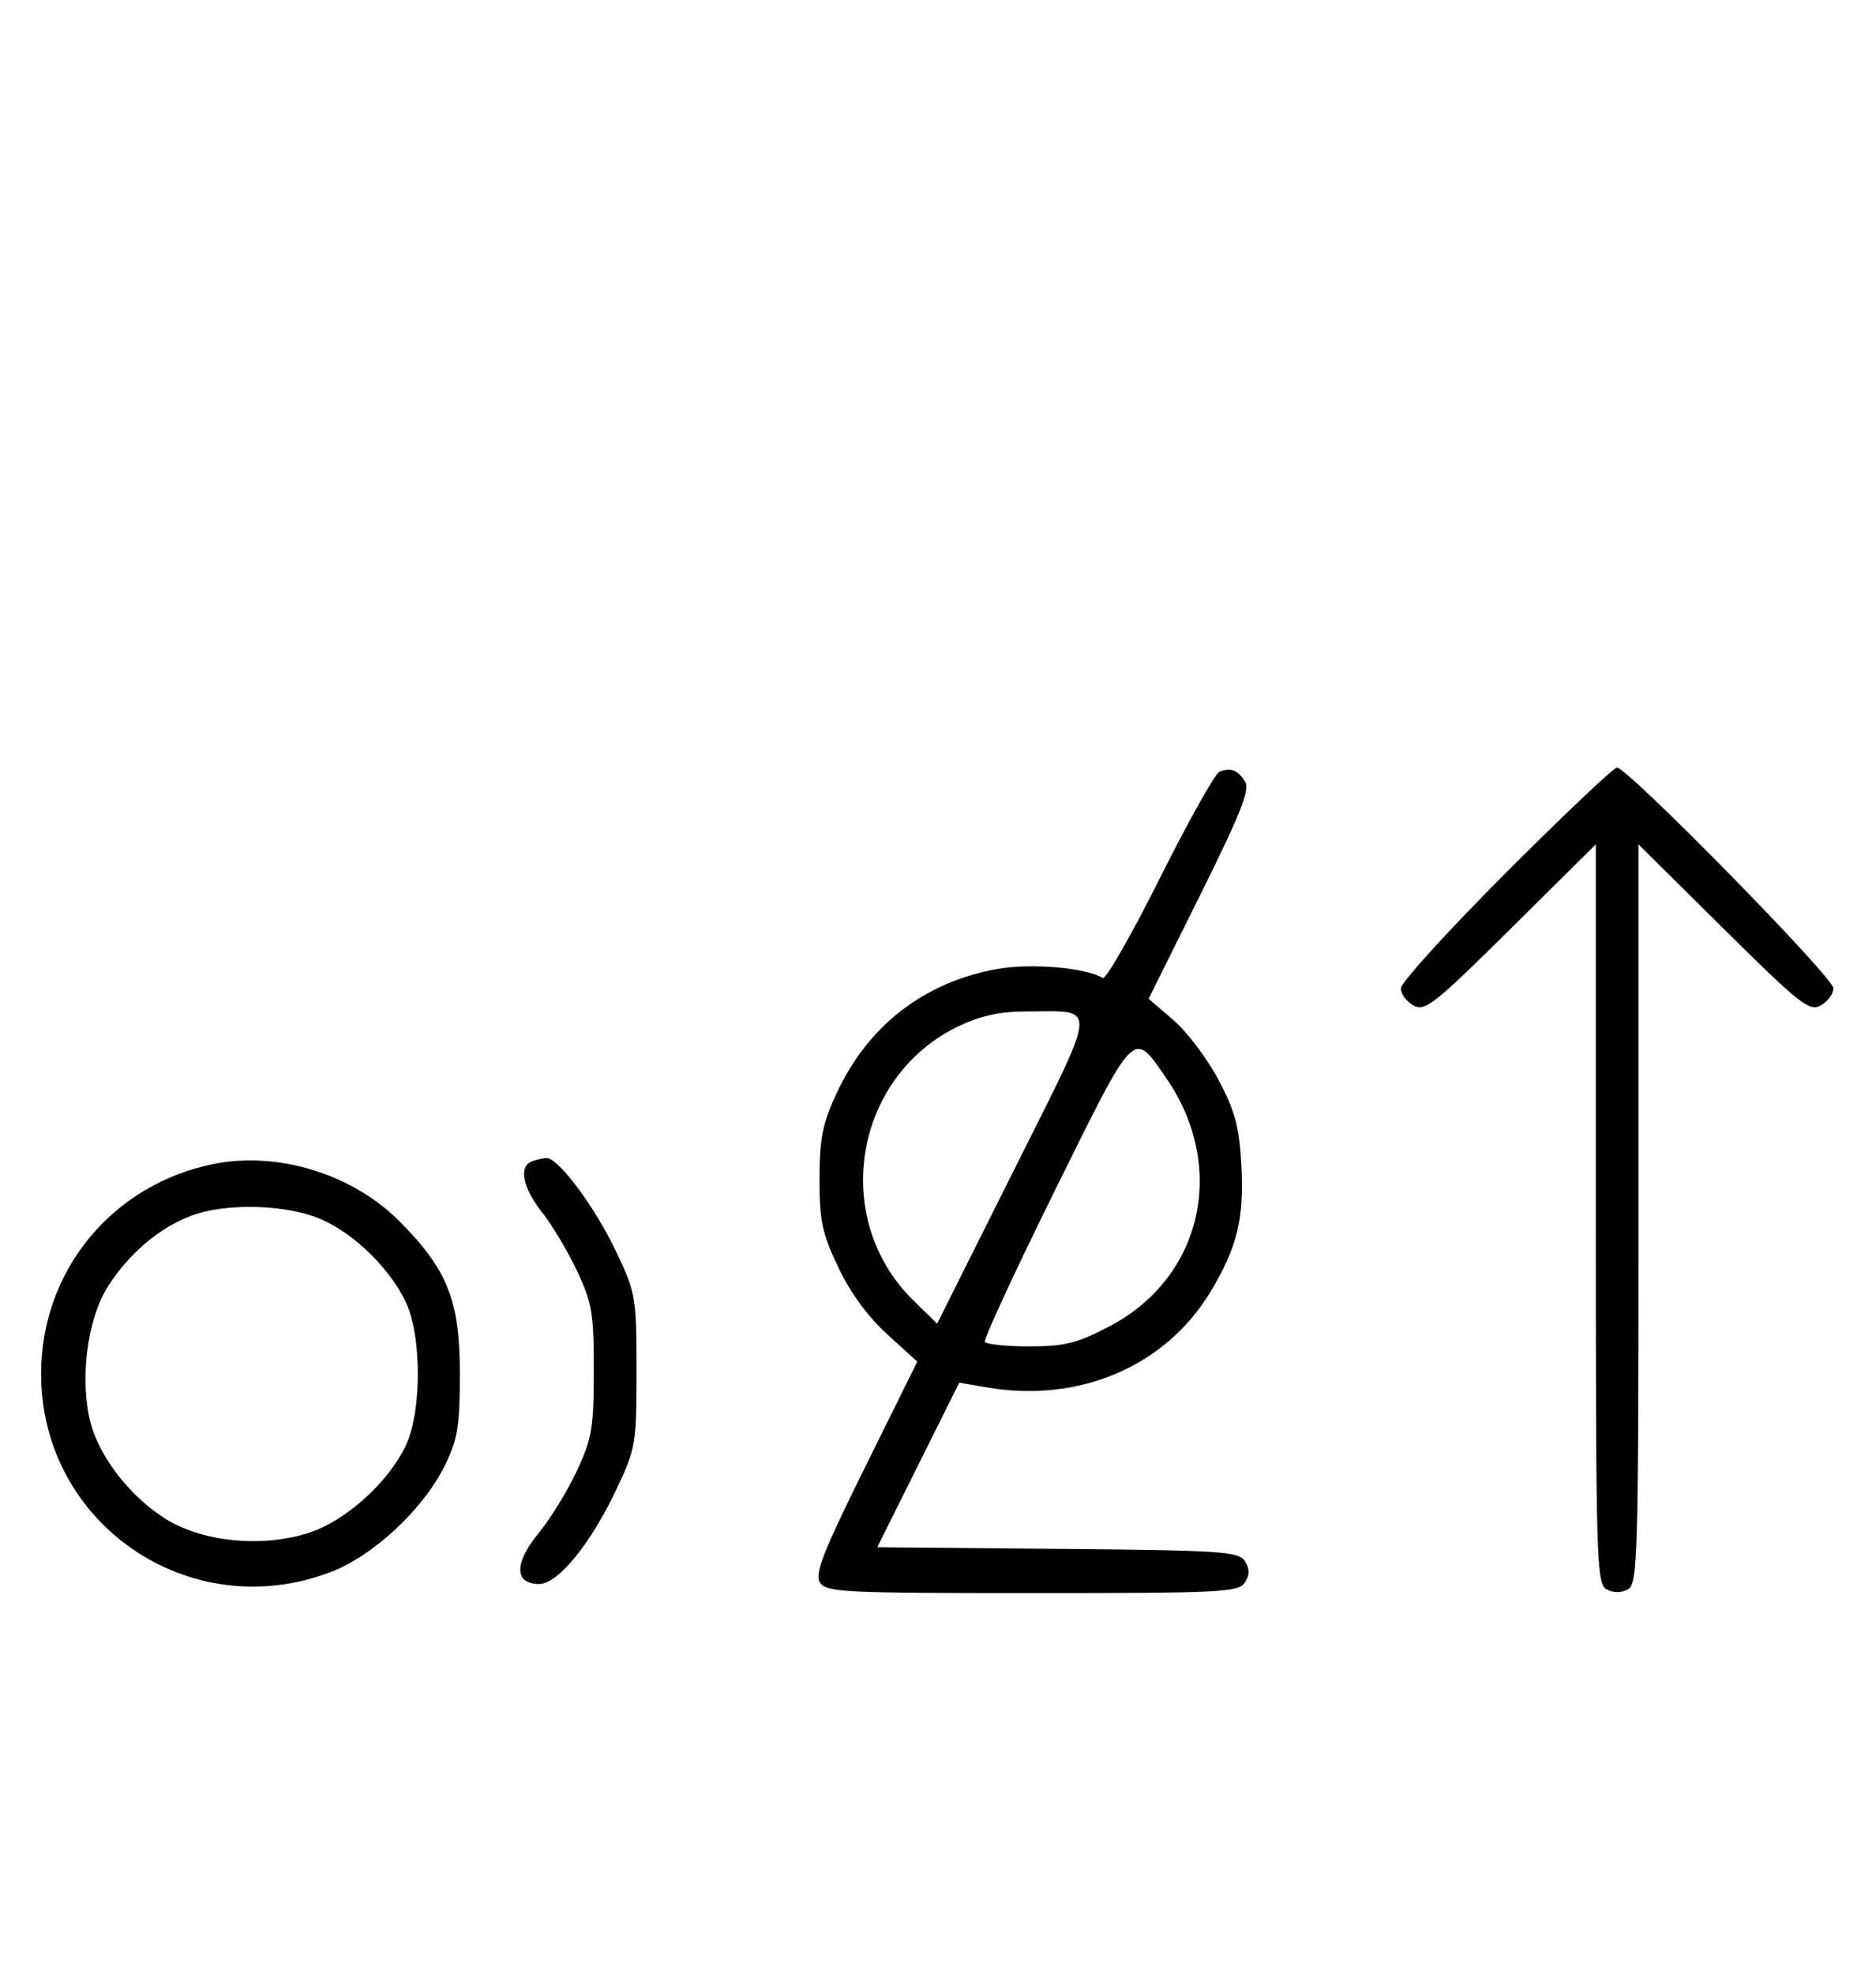<svg xmlns="http://www.w3.org/2000/svg" width="308" height="324" viewBox="0 0 308 324" version="1.1">
	<path d="M 200.207 126.681 C 199.495 126.964, 195.096 134.821, 190.430 144.140 C 185.764 153.460, 181.543 160.836, 181.051 160.531 C 178.285 158.822, 169.191 158.059, 163.625 159.068 C 151.679 161.234, 142.459 168.399, 137.329 179.500 C 135.035 184.465, 134.554 186.881, 134.546 193.500 C 134.536 200.377, 134.968 202.412, 137.617 208 C 139.591 212.162, 142.481 216.118, 145.651 219 L 150.602 223.500 142.061 240.757 C 135.119 254.782, 133.725 258.341, 134.619 259.757 C 135.629 261.358, 138.467 261.500, 169.500 261.500 C 200.586 261.500, 203.370 261.360, 204.386 259.750 C 205.191 258.474, 205.191 257.526, 204.386 256.250 C 203.382 254.658, 200.613 254.476, 173.654 254.235 L 144.024 253.970 150.757 240.461 L 157.490 226.951 161.995 227.725 C 177.216 230.342, 191.402 224.264, 198.778 211.965 C 203.181 204.623, 204.302 199.927, 203.788 190.975 C 203.438 184.860, 202.727 182.268, 199.999 177.149 C 198.152 173.683, 194.826 169.295, 192.608 167.396 L 188.575 163.944 197.022 146.956 C 203.712 133.502, 205.249 129.619, 204.413 128.293 C 203.208 126.383, 202.061 125.943, 200.207 126.681 M 247.239 143.260 C 237.758 152.754, 230 161.288, 230 162.225 C 230 163.163, 230.939 164.432, 232.087 165.047 C 233.970 166.054, 235.537 164.813, 248.087 152.378 L 262 138.592 262 199.261 C 262 256.353, 262.105 259.986, 263.776 260.880 C 264.902 261.483, 266.182 261.478, 267.276 260.866 C 268.879 259.969, 269 255.627, 269 199.246 L 269 138.592 282.913 152.378 C 295.463 164.813, 297.030 166.054, 298.913 165.047 C 300.061 164.432, 301 163.153, 301 162.204 C 301 160.410, 267.239 126, 265.479 126 C 264.929 126, 256.721 133.767, 247.239 143.260 M 157.500 168.387 C 140.155 176.601, 136.247 200.071, 149.991 213.491 L 153.858 217.268 166.381 192.238 C 180.539 163.940, 180.370 166.031, 168.500 166.023 C 164.258 166.021, 161.035 166.713, 157.500 168.387 M 173.255 195.278 C 166.666 208.600, 161.464 219.838, 161.696 220.250 C 161.928 220.662, 165.202 221, 168.972 221 C 174.756 221, 176.800 220.493, 182.073 217.750 C 197.402 209.777, 201.575 191.538, 191.423 176.888 C 185.973 169.025, 186.506 168.486, 173.255 195.278 M 35.045 191.064 C 18.390 194.436, 6.748 208.604, 6.748 225.500 C 6.748 250.158, 31.175 266.873, 54.297 258.037 C 61.349 255.341, 69.547 247.678, 73.056 240.500 C 75.152 236.212, 75.500 234.075, 75.500 225.500 C 75.500 213.464, 73.483 208.393, 65.518 200.404 C 57.830 192.692, 45.567 188.933, 35.045 191.064 M 87.250 190.662 C 85.121 191.521, 85.864 195.041, 89.016 199.020 C 90.675 201.115, 93.262 205.454, 94.766 208.664 C 97.203 213.867, 97.499 215.640, 97.491 225 C 97.483 234.366, 97.183 236.140, 94.714 241.430 C 93.191 244.692, 90.353 249.304, 88.406 251.681 C 84.393 256.577, 84.432 260, 88.500 260 C 91.612 260, 96.924 253.499, 101.212 244.443 C 104.384 237.746, 104.500 237.058, 104.500 225 C 104.500 212.942, 104.384 212.254, 101.212 205.557 C 97.680 198.099, 91.611 189.950, 89.683 190.079 C 89.032 190.122, 87.938 190.385, 87.250 190.662 M 31.627 199.468 C 26.302 201.367, 21.047 205.815, 17.618 211.328 C 14.254 216.737, 13.041 226.780, 14.916 233.708 C 16.446 239.361, 21.544 245.823, 27.266 249.361 C 33.398 253.152, 43.268 254.068, 50.852 251.549 C 56.768 249.584, 63.558 243.496, 66.523 237.500 C 69.293 231.895, 69.292 219.102, 66.521 213.500 C 63.571 207.538, 57.083 201.557, 51.504 199.656 C 45.655 197.663, 36.923 197.580, 31.627 199.468 " stroke="none" fill="black" fill-rule="evenodd"/>
</svg>